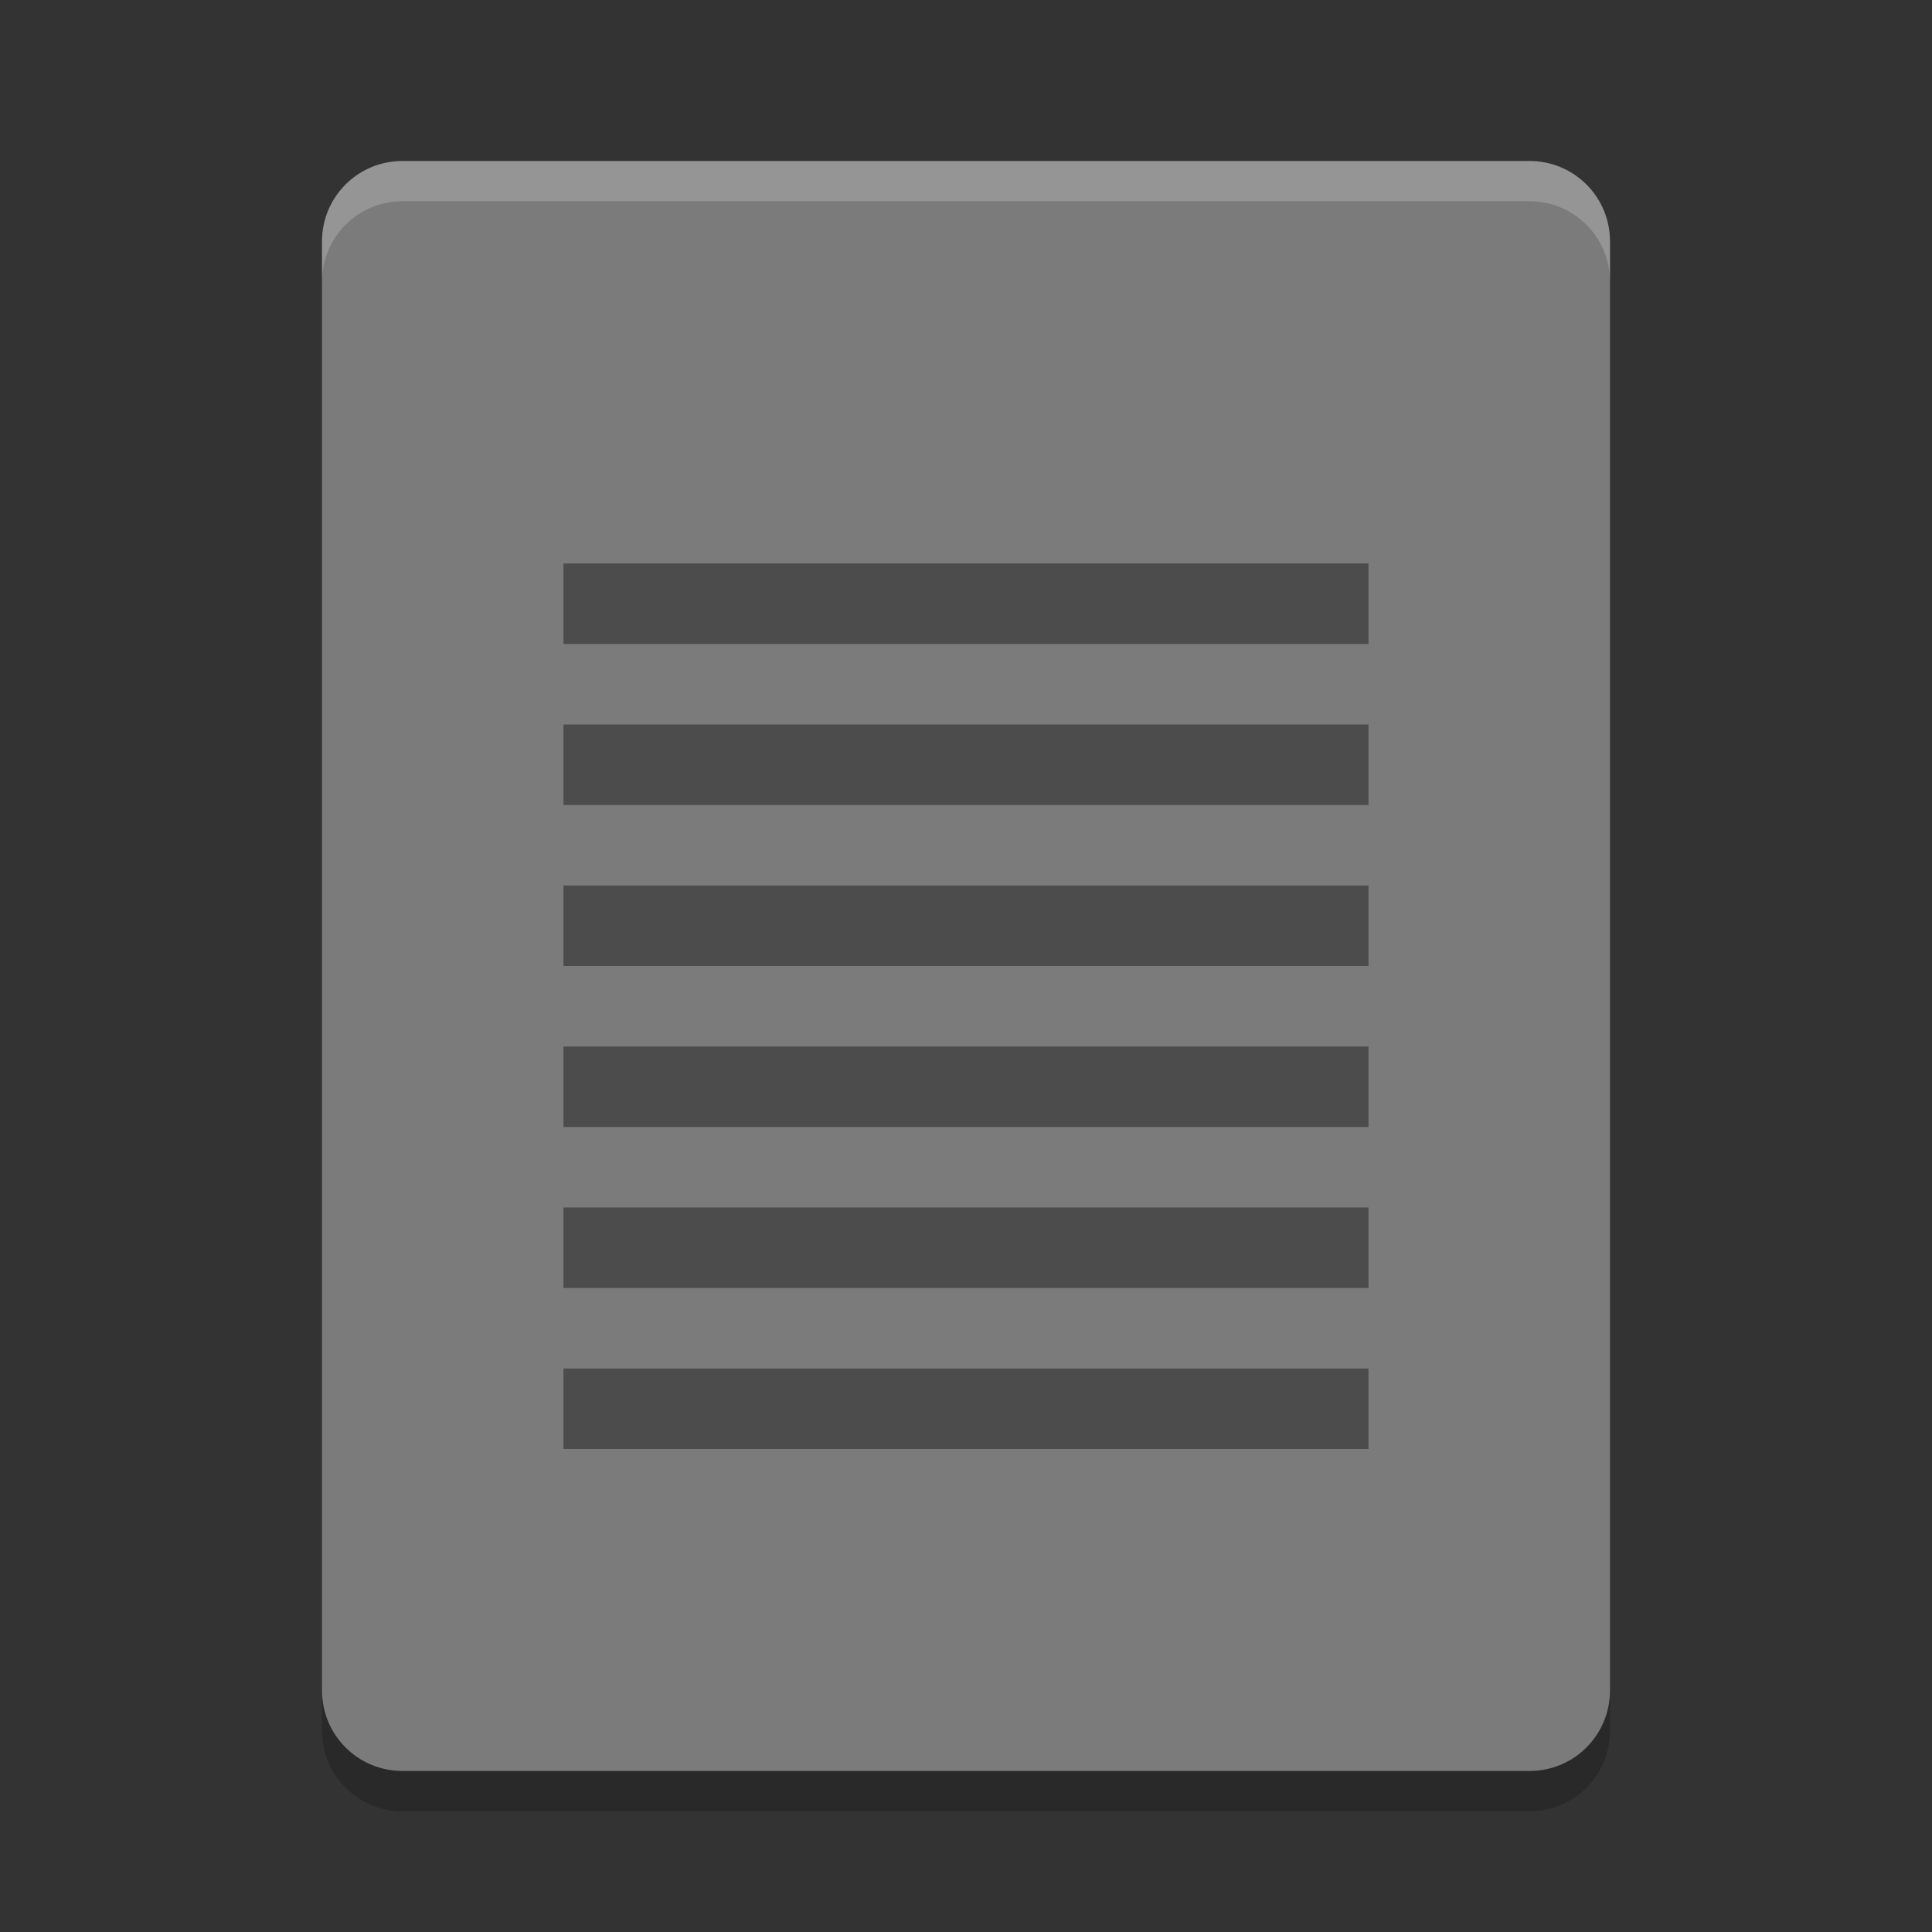 <svg xmlns="http://www.w3.org/2000/svg" width="24" height="24" version="1">
 <rect width="100%" height="100%" fill="#333333" stroke="none"/>
 <g transform="translate(1,1)">
  <path fill="#7b7b7b" d="m19 20v-18c0-0.554-0.446-1-1-1h-14c-0.554 0-1 0.446-1 1v18c0 0.554 0.446 1 1 1h14c0.554 0 1-0.446 1-1z"/>
  <path fill="#fff" opacity=".2" d="m4 1c-0.554 0-1 0.446-1 1v0.5c0-0.554 0.446-1 1-1h14c0.554 0 1 0.446 1 1v-0.5c0-0.554-0.446-1-1-1z"/>
  <path opacity=".2" d="m3 20v0.5c0 0.554 0.446 1 1 1h14c0.554 0 1-0.446 1-1v-0.5c0 0.554-0.446 1-1 1h-14c-0.554 0-1-0.446-1-1z"/>
  <g fill="#4c4c4c" transform="translate(50.559 -2.949)">
   <path d="m-44.559 8.949h10v1h-10z"/>
   <path d="m-44.559 14.949h10v1h-10z"/>
   <path d="m-44.559 10.949h10v1h-10z"/>
   <path d="m-44.559 16.949h10v1h-10z"/>
   <path d="m-44.559 12.949h10v1h-10z"/>
   <path d="m-44.559 18.949h10v1h-10z"/>
  </g>
 </g>
</svg>
